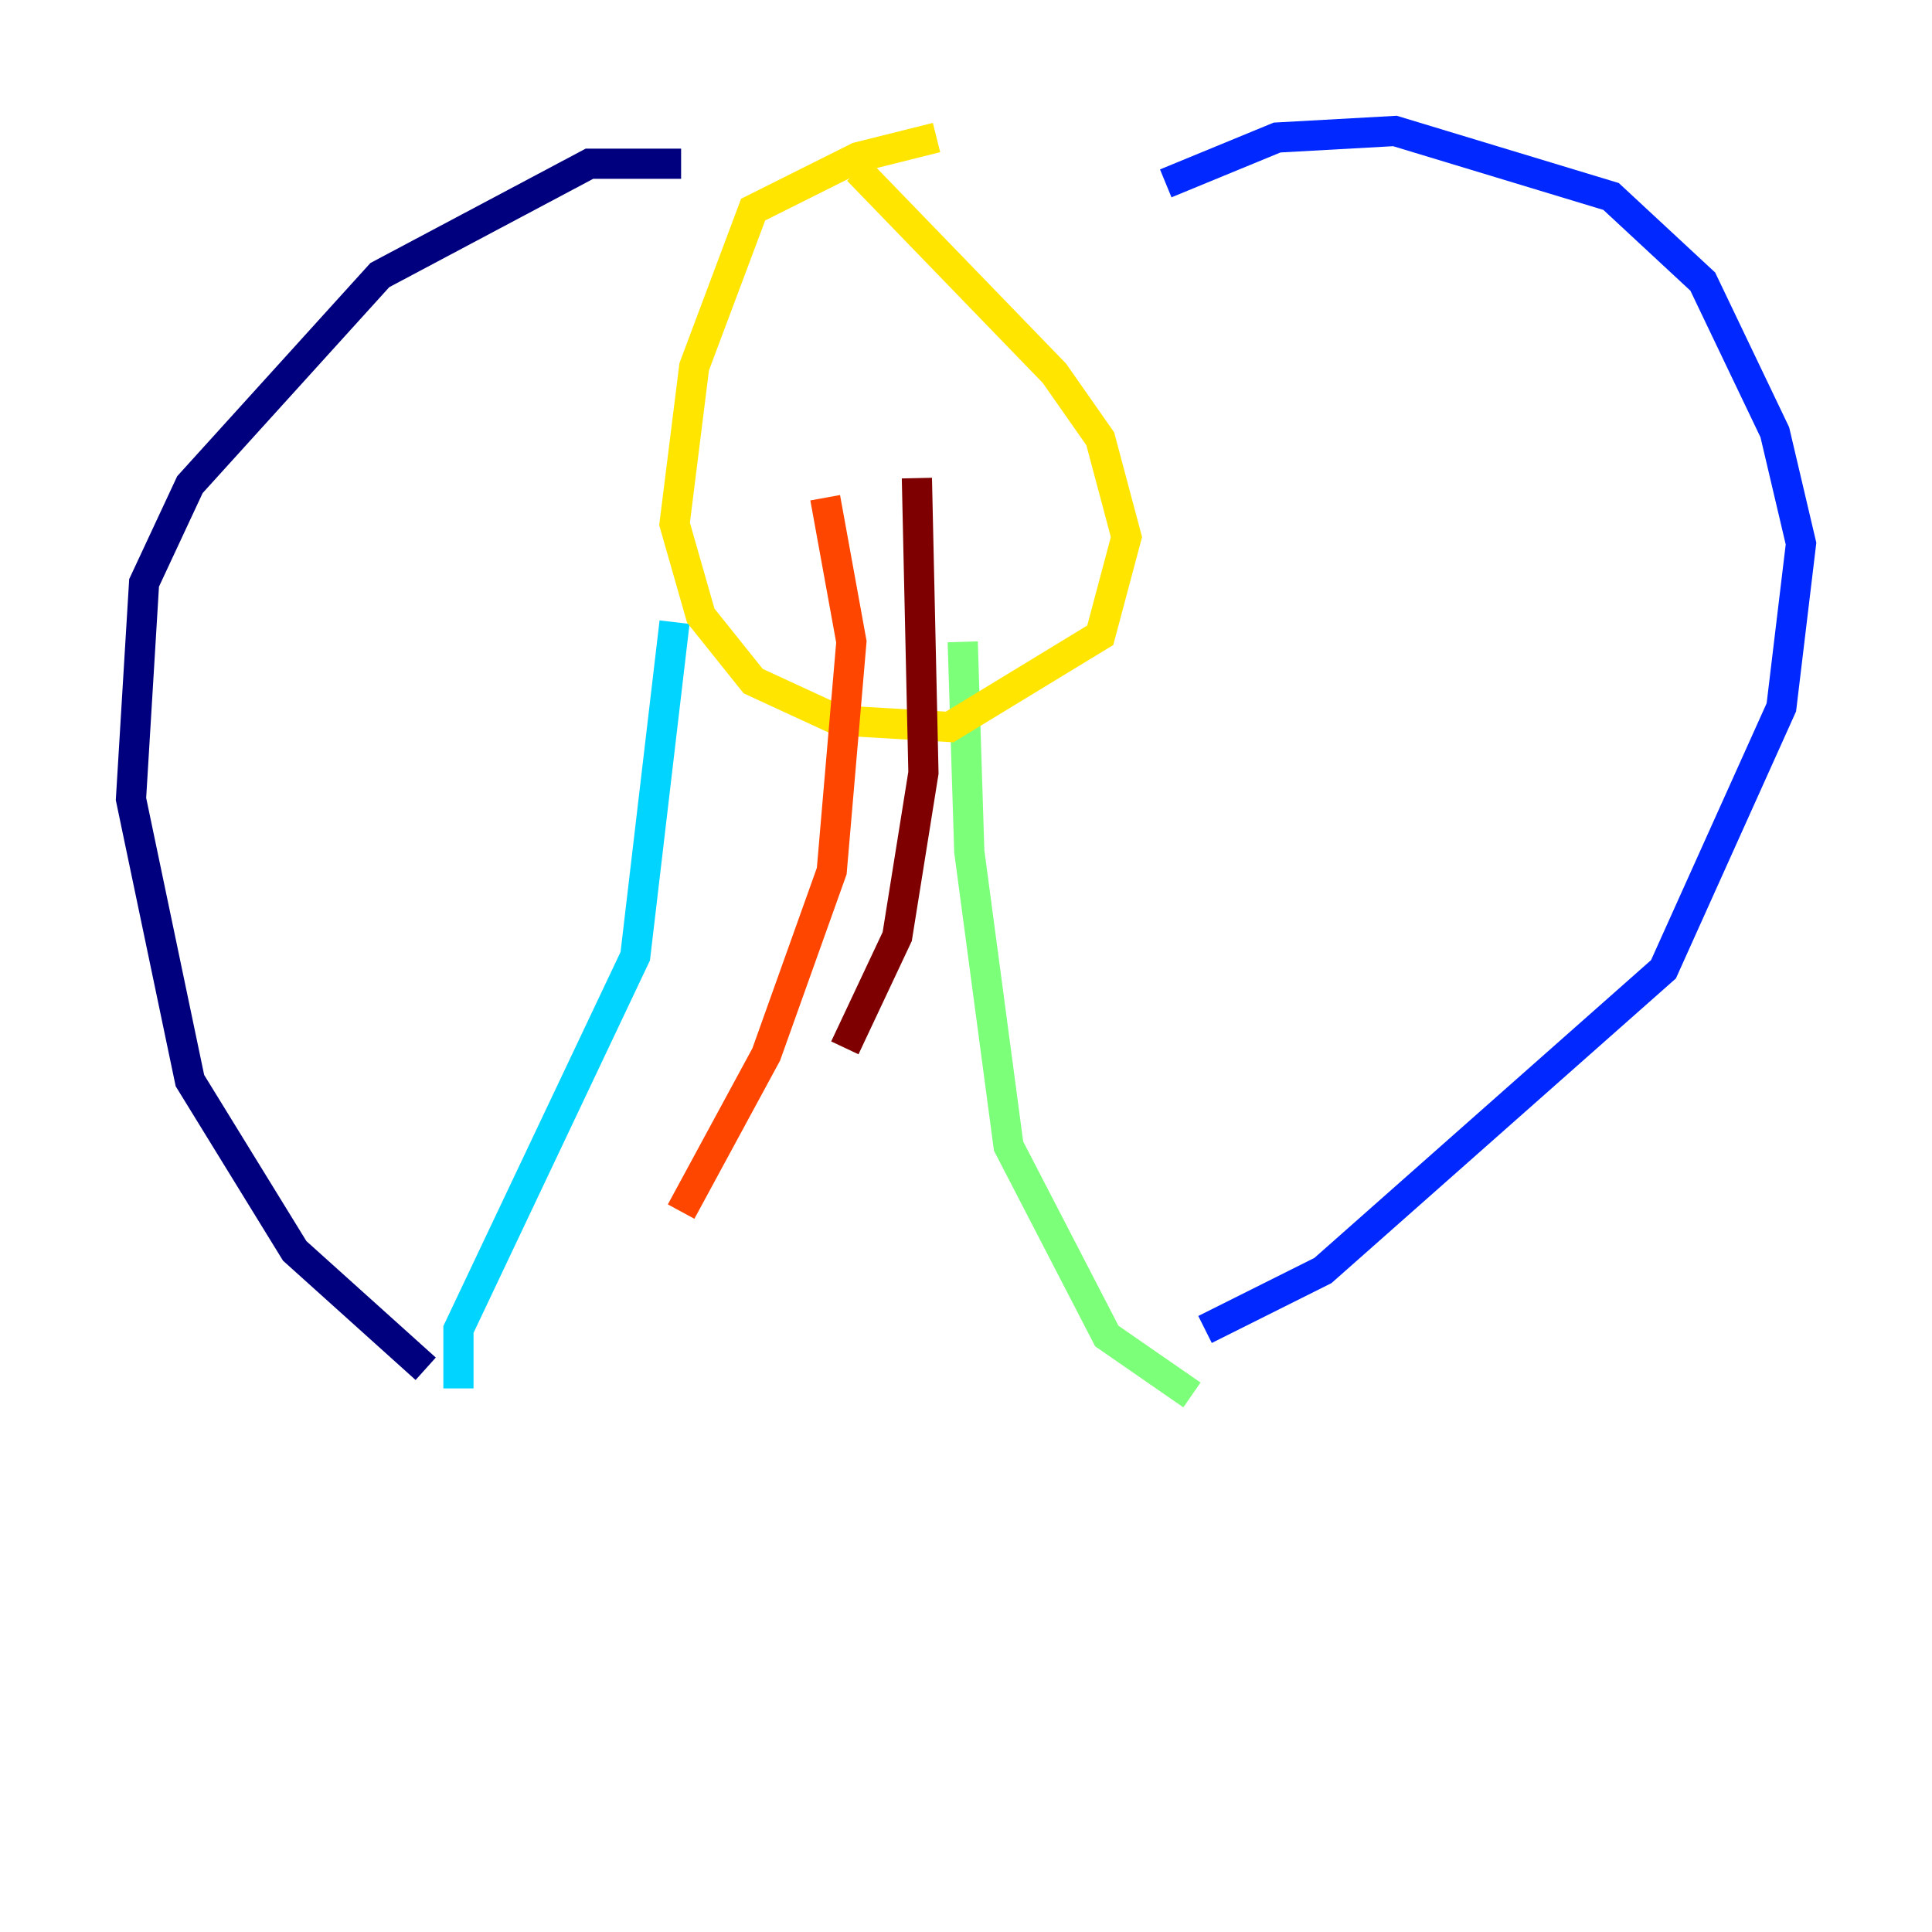 <?xml version="1.0" encoding="utf-8" ?>
<svg baseProfile="tiny" height="128" version="1.2" viewBox="0,0,128,128" width="128" xmlns="http://www.w3.org/2000/svg" xmlns:ev="http://www.w3.org/2001/xml-events" xmlns:xlink="http://www.w3.org/1999/xlink"><defs /><polyline fill="none" points="45.125,10.848 39.051,10.848 25.166,18.224 12.583,32.108 9.546,38.617 8.678,52.936 12.583,71.593 19.525,82.875 28.203,90.685" stroke="#00007f" stroke-width="2" /><polyline fill="none" points="77.234,12.149 84.61,9.112 92.42,8.678 106.739,13.017 112.814,18.658 117.586,28.637 119.322,36.014 118.02,46.861 110.21,64.217 87.647,84.176 79.837,88.081" stroke="#0028ff" stroke-width="2" /><polyline fill="none" points="44.691,41.22 42.088,63.349 30.373,88.081 30.373,91.986" stroke="#00d4ff" stroke-width="2" /><polyline fill="none" points="63.783,42.522 64.217,56.407 66.82,75.932 73.329,88.515 78.969,92.42" stroke="#7cff79" stroke-width="2" /><polyline fill="none" points="62.047,9.112 56.841,10.414 49.898,13.885 45.993,24.298 44.691,34.712 46.427,40.786 49.898,45.125 55.539,47.729 62.915,48.163 72.895,42.088 74.63,35.58 72.895,29.071 69.858,24.732 56.841,11.281" stroke="#ffe500" stroke-width="2" /><polyline fill="none" points="54.671,32.976 56.407,42.522 55.105,57.709 50.766,69.858 45.125,80.271" stroke="#ff4600" stroke-width="2" /><polyline fill="none" points="60.746,31.675 61.18,51.2 59.444,62.047 55.973,69.424" stroke="#7f0000" stroke-width="2" /></svg>